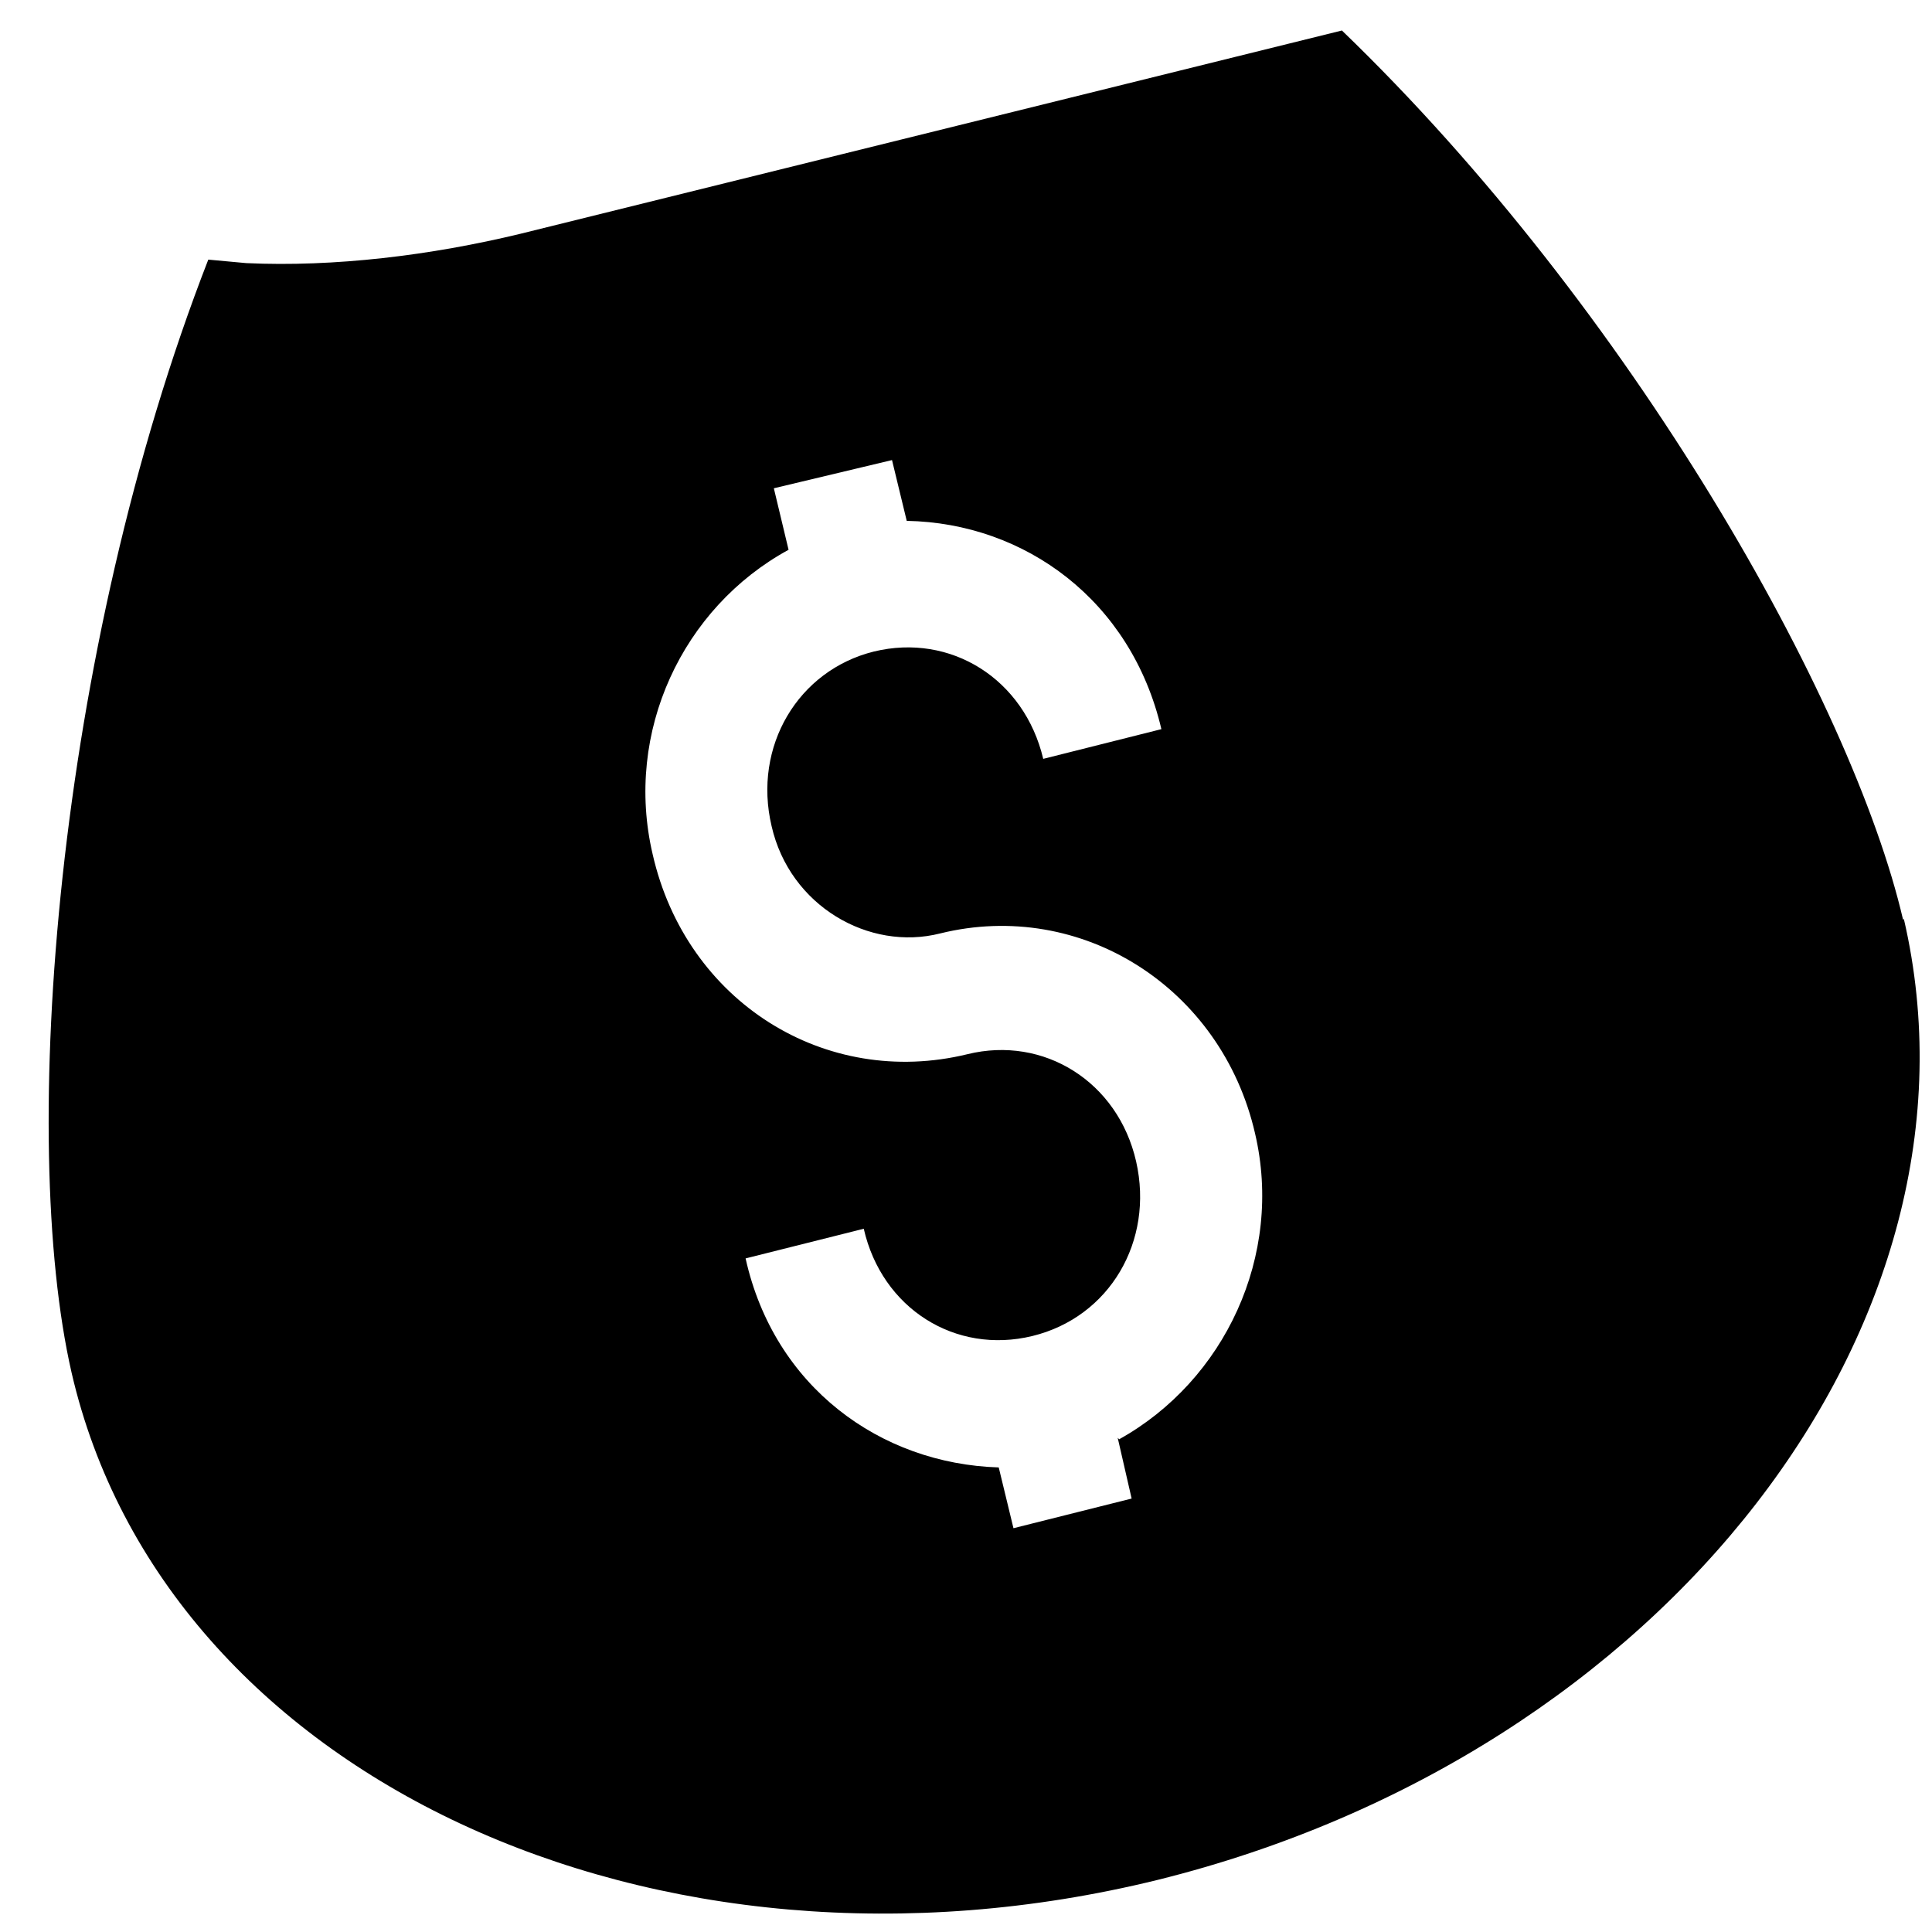 <?xml version="1.0" encoding="UTF-8" standalone="no"?><svg width='37' height='37' viewBox='0 0 37 37' fill='none' xmlns='http://www.w3.org/2000/svg'>
<path d='M36.446 17.613C35.469 13.409 31.234 5.916 25.699 0.584L9.967 4.477C8.252 4.892 6.399 5.117 4.717 5.039L3.989 4.972C1.059 12.497 0.353 21.832 1.37 26.284C3.149 34.009 12.537 38.371 22.167 36.003C31.895 33.592 38.254 25.324 36.461 17.599L36.446 17.613ZM21.405 27.535L21.672 28.699L19.409 29.267L19.127 28.103C16.857 28.033 14.826 26.558 14.279 24.1L16.542 23.532C16.89 25.059 18.296 25.946 19.772 25.586C21.248 25.226 22.105 23.771 21.758 22.243C21.41 20.716 19.99 19.829 18.528 20.189C15.801 20.853 13.141 19.183 12.499 16.36C11.95 14.018 13.07 11.637 15.102 10.529L14.82 9.351L17.083 8.811L17.365 9.975C19.636 10.017 21.666 11.506 22.242 13.964L19.979 14.533C19.617 13.005 18.21 12.118 16.734 12.478C15.286 12.838 14.415 14.293 14.777 15.821C15.124 17.349 16.643 18.223 18.007 17.876C20.706 17.211 23.393 18.911 24.035 21.704C24.584 24.047 23.45 26.442 21.433 27.564L21.405 27.535Z' fill='black'/>
</svg>

